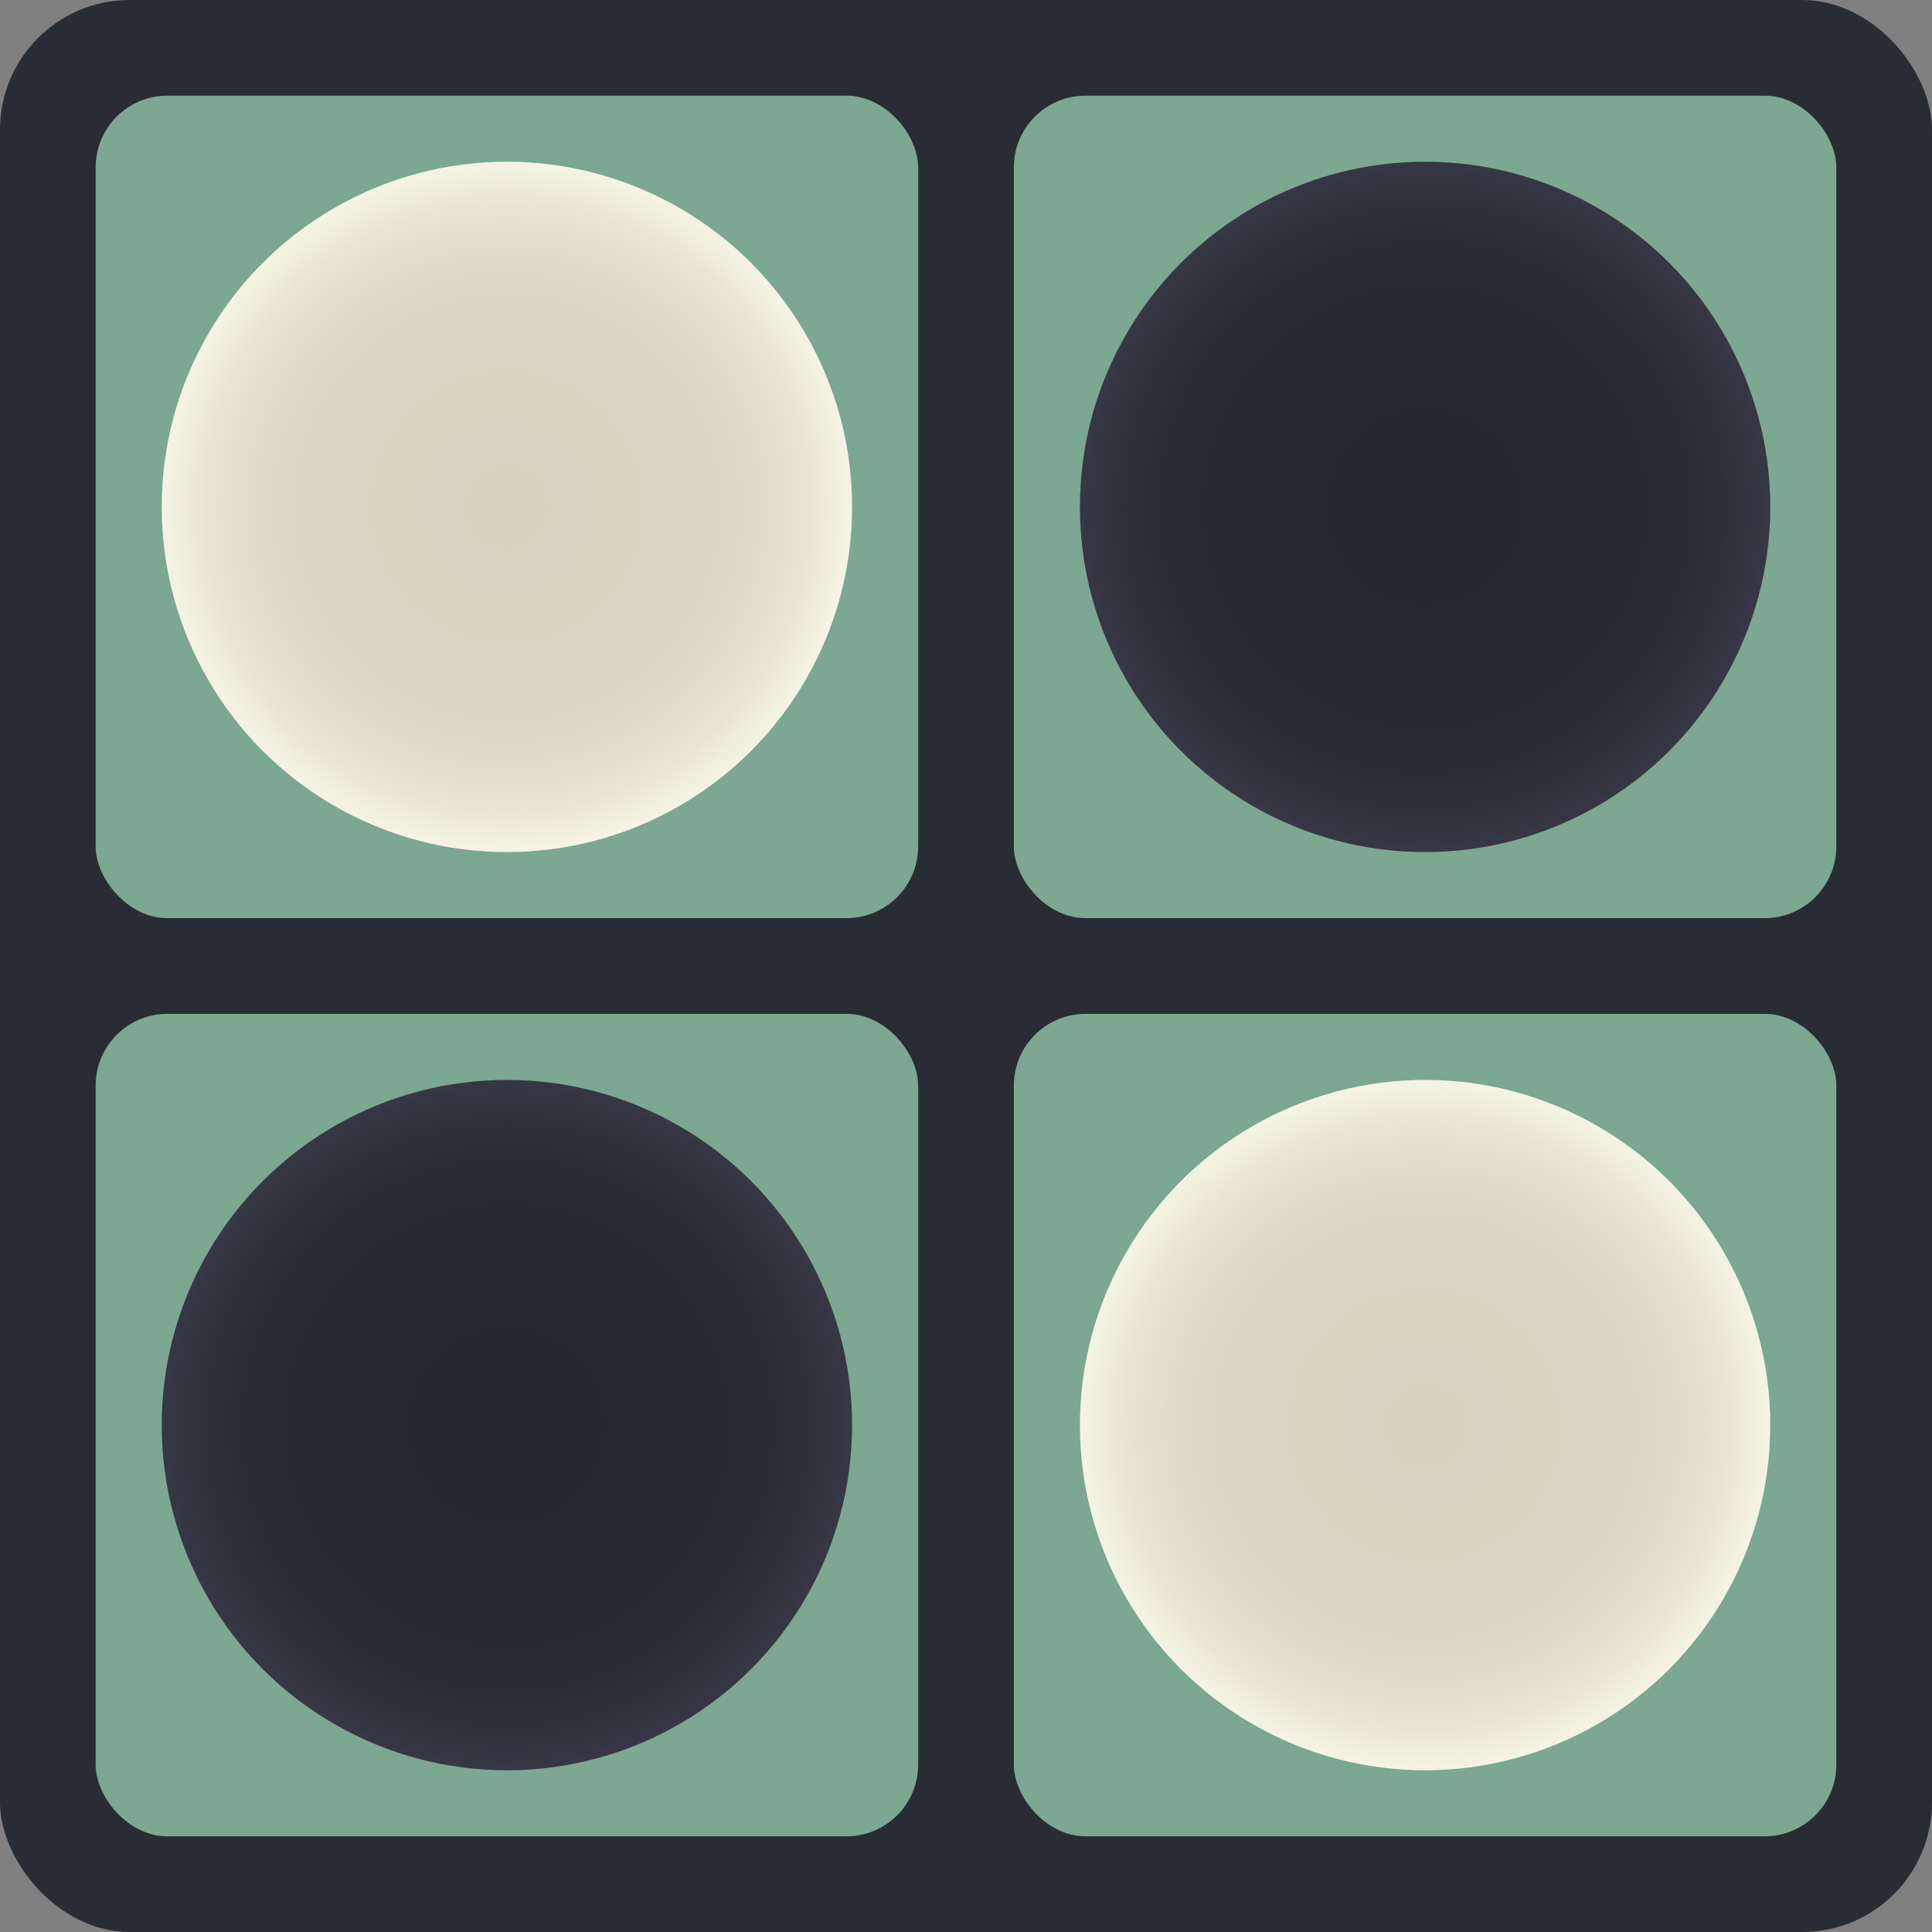 <svg xmlns="http://www.w3.org/2000/svg" xmlns:xlink="http://www.w3.org/1999/xlink" viewBox="0 0 653 653"><rect x="0" y="0" width="653" height="653" fill="#808080" stroke="none"/><defs><style>.cls-1{fill:#282d33;}.cls-2{fill:#7ca790;}.cls-3{fill:url(#radial-gradient);}.cls-4{fill:url(#radial-gradient-2);}.cls-5{fill:url(#radial-gradient-3);}.cls-6{fill:url(#radial-gradient-4);}</style><radialGradient id="radial-gradient" cx="171.33" cy="171.33" r="116.67" gradientUnits="userSpaceOnUse"><stop offset="0" stop-color="#d9d3be"/><stop offset="0.52" stop-color="#dad5c0"/><stop offset="0.73" stop-color="#e0dbc7"/><stop offset="0.88" stop-color="#e9e5d3"/><stop offset="1" stop-color="#f5f4e4"/></radialGradient><radialGradient id="radial-gradient-2" cx="481.67" cy="481.67" r="116.67" xlink:href="#radial-gradient"/><radialGradient id="radial-gradient-3" cx="481.67" cy="171.33" r="116.67" gradientUnits="userSpaceOnUse"><stop offset="0" stop-color="#22282b"/><stop offset="0.57" stop-color="#24292d"/><stop offset="0.79" stop-color="#292d34"/><stop offset="0.95" stop-color="#333440"/><stop offset="1" stop-color="#373745"/></radialGradient><radialGradient id="radial-gradient-4" cx="171.33" cy="481.67" r="116.67" xlink:href="#radial-gradient-3"/></defs><g id="Layer_2" data-name="Layer 2"><g id="Layer_1-2" data-name="Layer 1"><g id="Icon"><rect class="cls-1" width="653" height="653" rx="43.82"/><rect class="cls-2" x="32.33" y="32.33" width="278" height="278" rx="24.25"/><circle id="Night" class="cls-3" cx="171.33" cy="171.33" r="116.67"/><rect class="cls-2" x="342.67" y="342.67" width="278" height="278" rx="24.25"/><circle id="Night-2" data-name="Night" class="cls-4" cx="481.67" cy="481.67" r="116.67"/><rect class="cls-2" x="342.67" y="32.33" width="278" height="278" rx="24.25"/><circle id="Night-3" data-name="Night" class="cls-5" cx="481.67" cy="171.33" r="116.67"/><rect class="cls-2" x="32.33" y="342.67" width="278" height="278" rx="24.25"/><circle id="Night-4" data-name="Night" class="cls-6" cx="171.33" cy="481.67" r="116.67"/></g></g></g></svg>